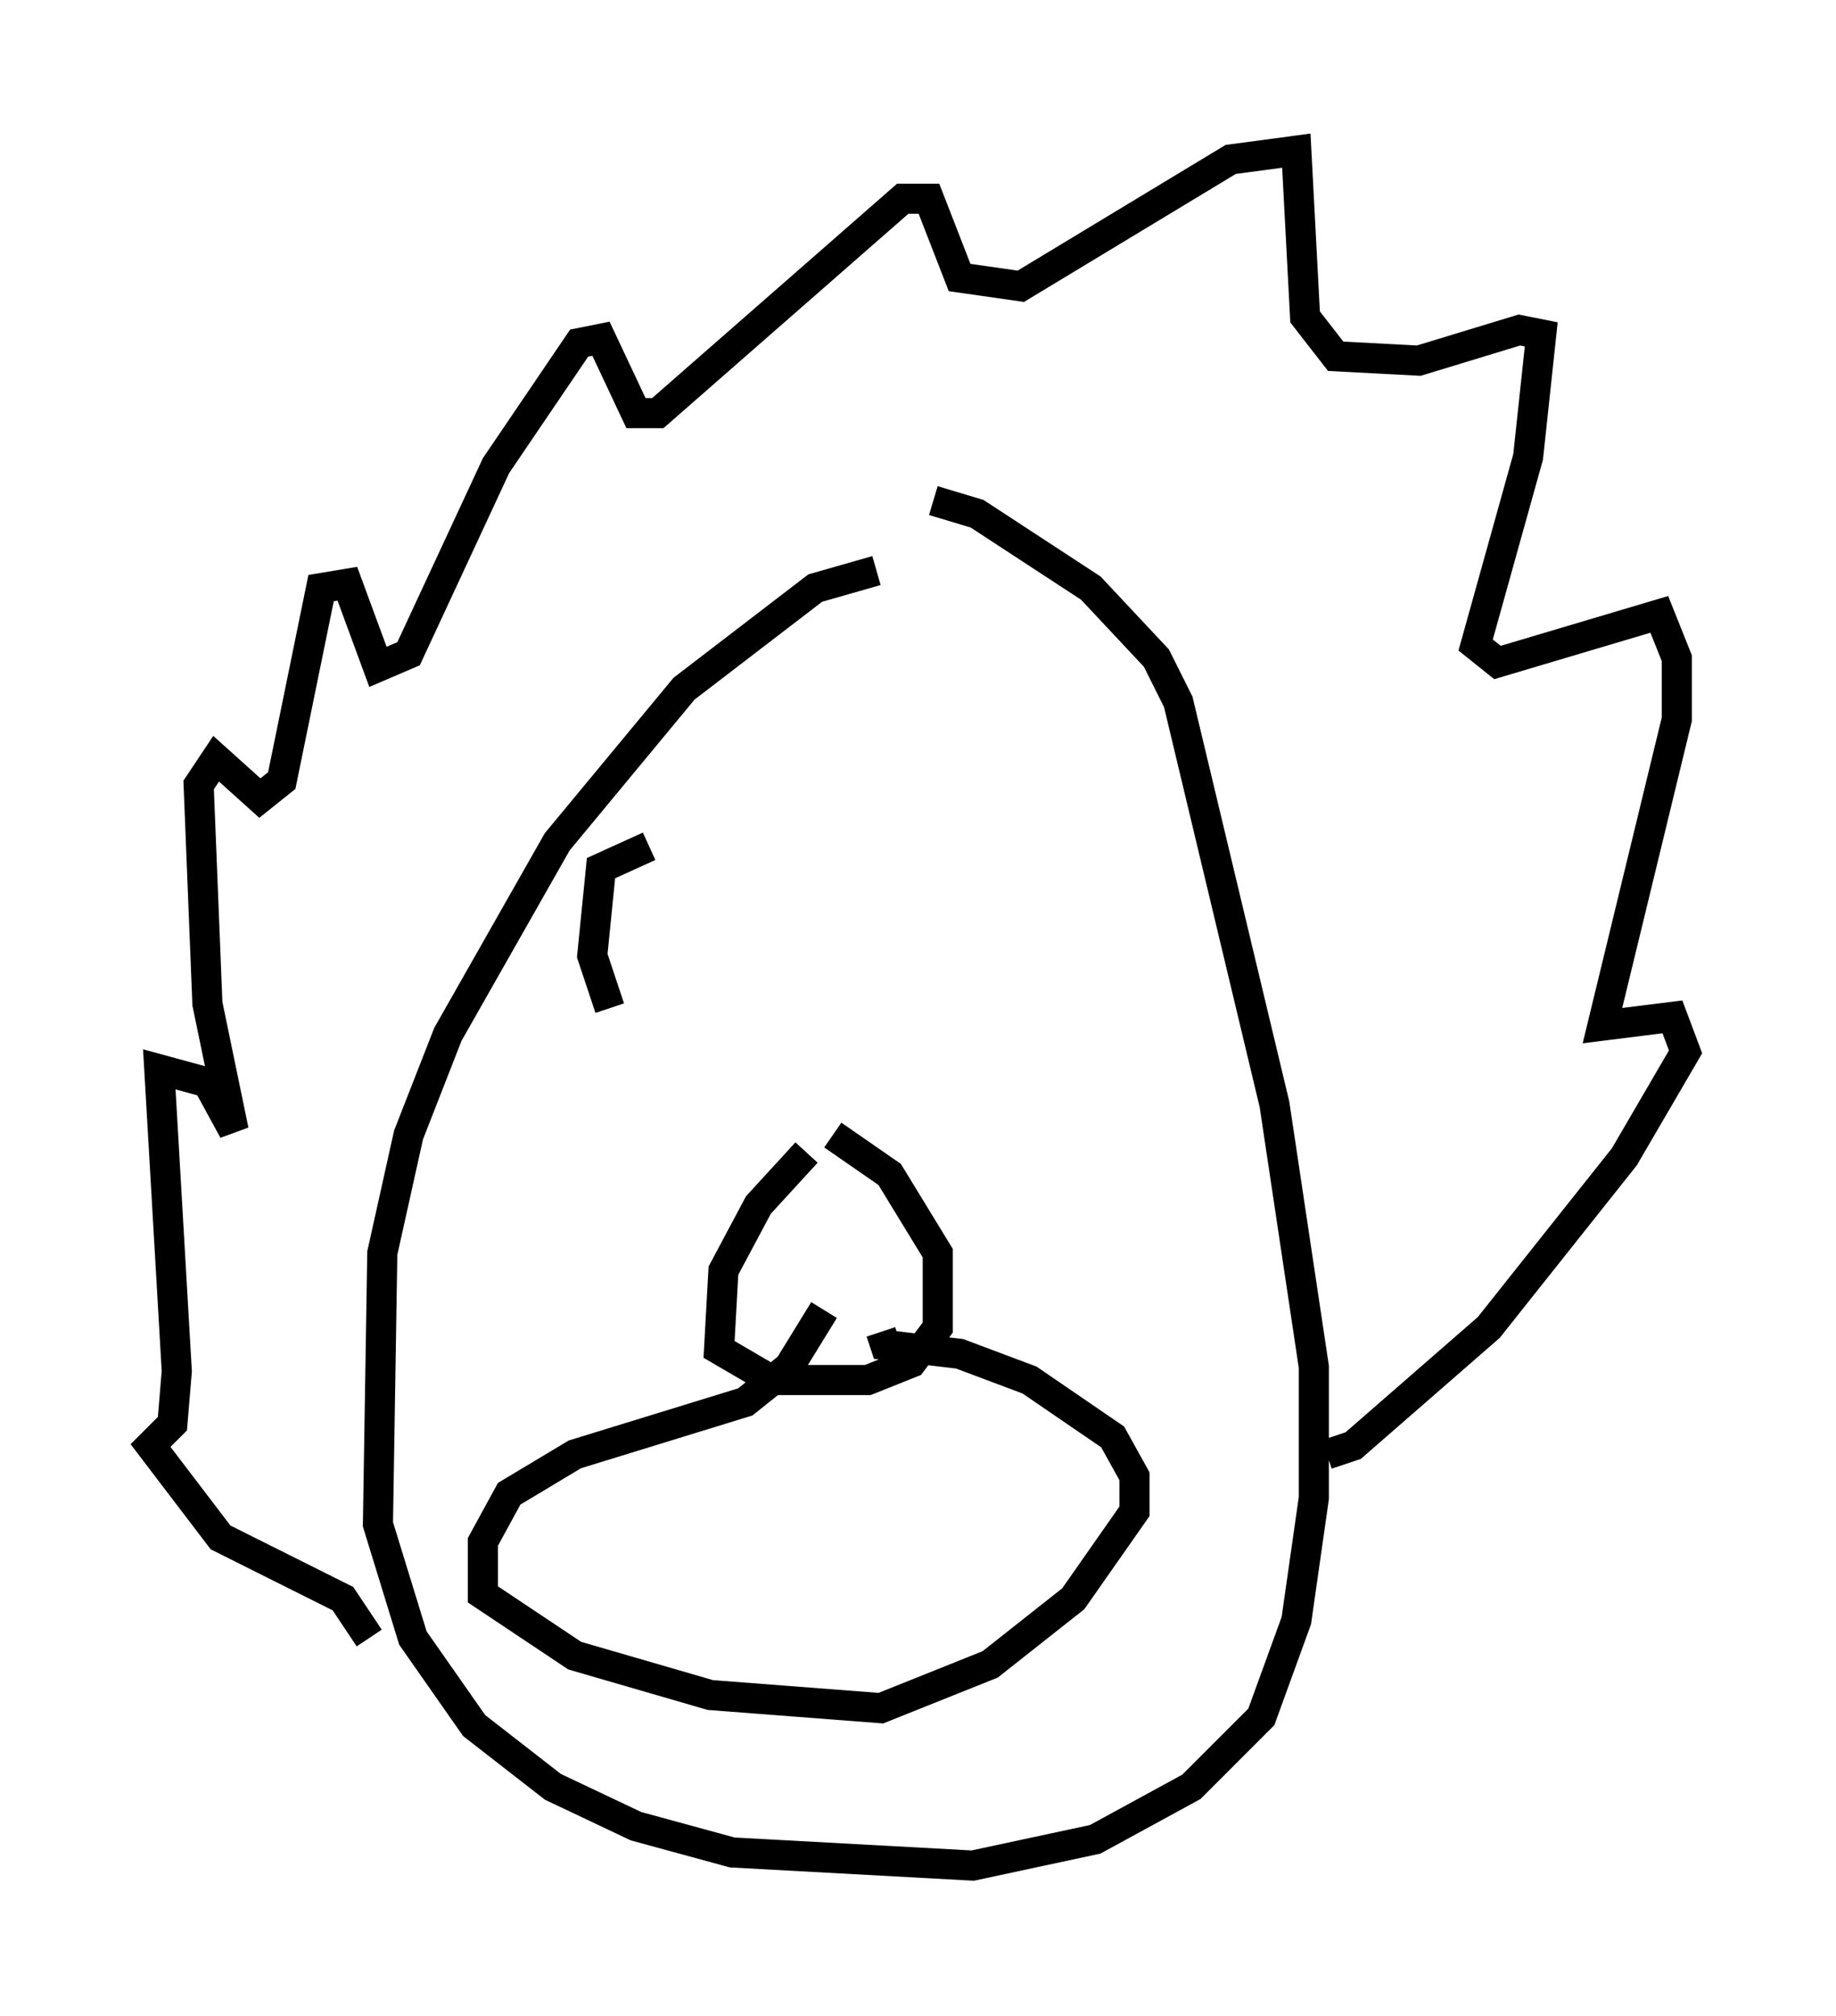 <?xml version="1.0" encoding="utf-8" ?>
<svg baseProfile="full" height="66.938" version="1.1" width="60.983" xmlns="http://www.w3.org/2000/svg" xmlns:ev="http://www.w3.org/2001/xml-events" xmlns:xlink="http://www.w3.org/1999/xlink"><defs /><rect fill="white" height="66.938" width="60.983" x="0" y="0" /><path d="M33.179, 18.944 m-4.067, 0.0 l-2.034, 0.581 -4.358, 3.341 l-4.212, 5.084 -3.631, 6.391 l-1.307, 3.341 -0.872, 3.922 l-0.145, 9.006 1.162, 3.777 l2.034, 2.905 2.615, 2.034 l2.76, 1.307 3.196, 0.872 l7.989, 0.436 4.067, -0.872 l3.196, -1.743 2.324, -2.324 l1.162, -3.196 0.581, -4.067 l0.0, -4.358 -1.307, -8.715 l-3.196, -13.363 -0.726, -1.453 l-2.179, -2.324 -3.777, -2.469 l-1.453, -0.436 m-18.737, 37.765 l-0.872, -1.307 -4.067, -2.034 l-2.324, -3.05 0.726, -0.726 l0.145, -1.743 -0.581, -10.022 l1.598, 0.436 0.872, 1.598 l-0.872, -4.212 -0.291, -7.263 l0.581, -0.872 1.453, 1.307 l0.726, -0.581 1.307, -6.391 l0.872, -0.145 1.017, 2.76 l1.017, -0.436 2.905, -6.246 l2.76, -4.067 0.726, -0.145 l1.162, 2.469 0.726, 0.0 l8.134, -7.117 0.872, 0.0 l1.017, 2.615 2.034, 0.291 l6.972, -4.212 2.179, -0.291 l0.291, 5.52 1.017, 1.307 l2.76, 0.145 3.341, -1.017 l0.726, 0.145 -0.436, 4.067 l-1.743, 6.246 0.726, 0.581 l5.374, -1.598 0.581, 1.453 l0.0, 2.034 -2.469, 10.168 l2.324, -0.291 0.436, 1.162 l-2.034, 3.486 -4.503, 5.665 l-4.503, 3.922 -0.872, 0.291 m-17.285, -10.022 l-1.598, 1.743 -1.162, 2.179 l-0.145, 2.615 1.743, 1.017 l3.196, 0.0 1.453, -0.581 l0.872, -1.162 0.0, -2.469 l-1.598, -2.615 -1.888, -1.307 m-0.291, 5.81 l-1.162, 1.888 -1.453, 1.162 l-5.665, 1.743 -2.179, 1.307 l-0.872, 1.598 0.0, 1.743 l3.05, 2.034 4.503, 1.307 l5.665, 0.436 3.631, -1.453 l2.76, -2.179 2.034, -2.905 l0.0, -1.162 -0.726, -1.307 l-2.76, -1.888 -2.324, -0.872 l-2.469, -0.291 -0.145, -0.436 m-9.006, -10.749 l-0.581, -1.743 0.291, -2.905 l1.598, -0.726 " fill="none" stroke="black" stroke-width="1" /></svg>